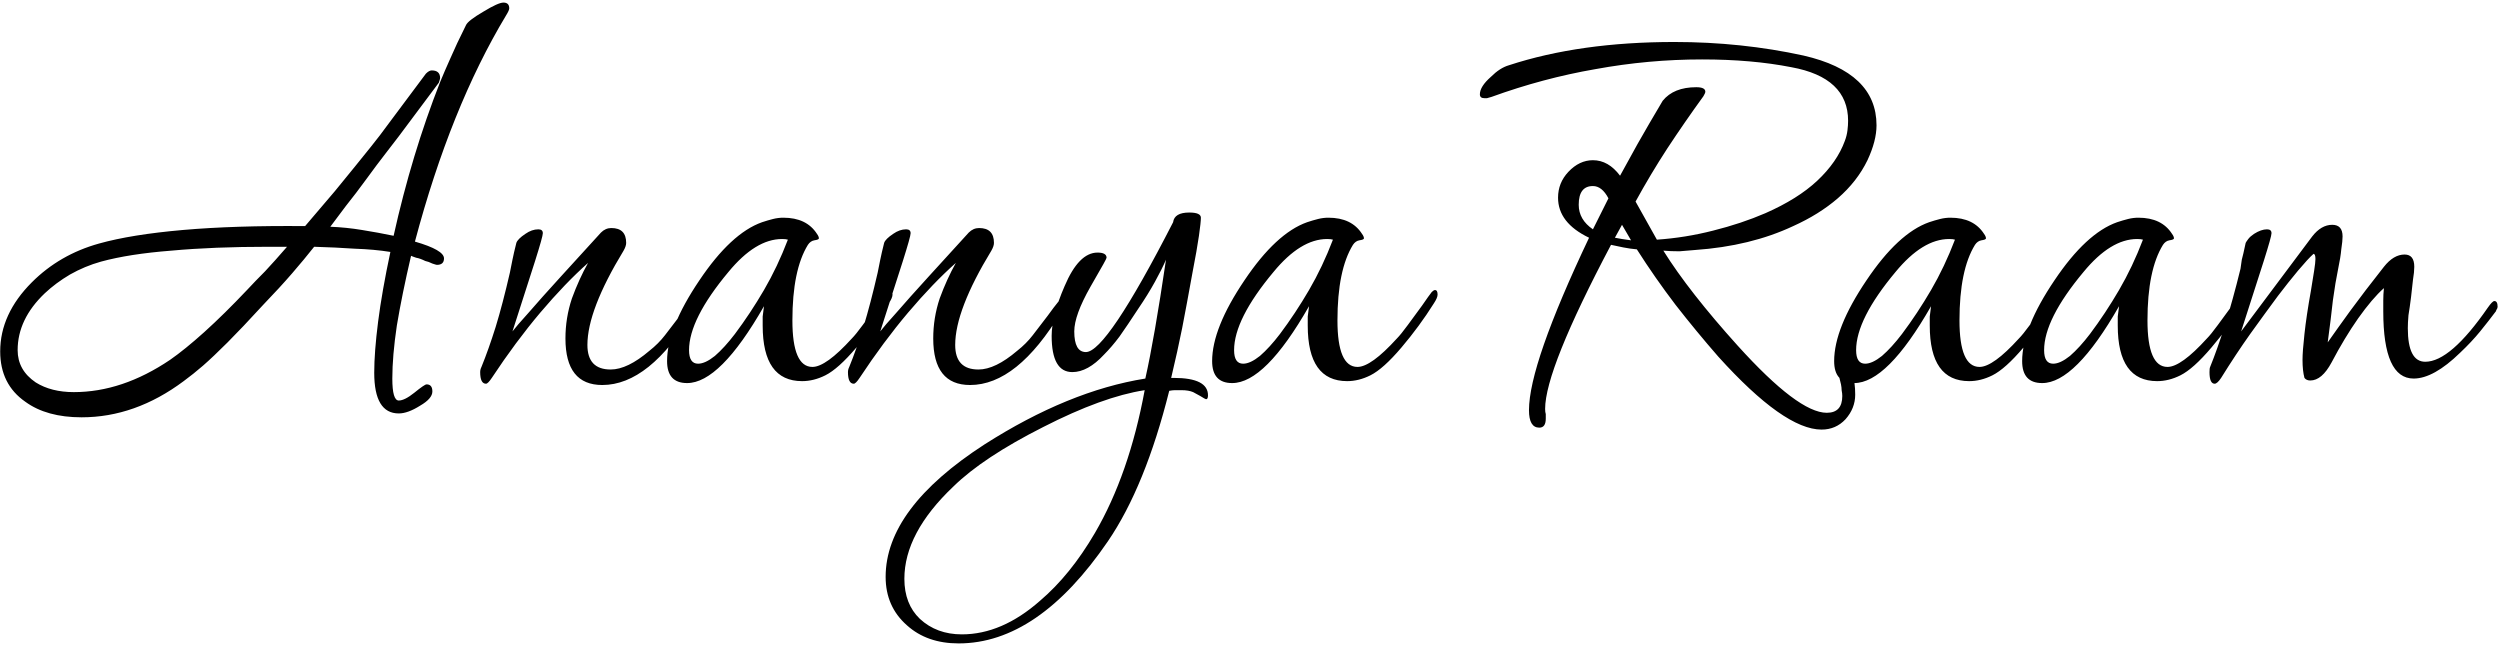 <svg width="774" height="200" viewBox="0 0 774 200" fill="none" xmlns="http://www.w3.org/2000/svg">
<path d="M25.262 129.2C18.062 129.2 12.262 127.6 7.862 124.4C2.662 120.8 0.062 115.6 0.062 108.8C0.062 101.067 3.328 93.933 9.862 87.4C15.595 81.667 22.528 77.667 30.662 75.4C37.328 73.533 45.995 72.133 56.662 71.2C67.328 70.267 79.928 69.867 94.462 70C98.195 65.6 101.262 62 103.662 59.2C106.062 56.267 108.128 53.733 109.862 51.6C111.595 49.467 113.262 47.4 114.862 45.4C116.595 43.267 118.528 40.733 120.662 37.8L131.862 22.8C132.528 22.133 133.128 21.8 133.662 21.8C135.395 21.8 136.262 22.6 136.262 24.2C136.262 24.333 136.128 24.8 135.862 25.6L123.462 42.2C122.662 43.267 121.328 45 119.462 47.4C117.595 49.8 115.595 52.467 113.462 55.4C111.328 58.333 109.195 61.133 107.062 63.8C105.062 66.467 103.462 68.6 102.262 70.2C105.595 70.333 108.862 70.667 112.062 71.2C115.395 71.733 118.662 72.333 121.862 73C125.595 56.2 130.395 40.333 136.262 25.4C137.195 23.133 138.262 20.667 139.462 18C140.662 15.2 142.262 11.8 144.262 7.8C144.662 6.867 146.462 5.467 149.662 3.6C152.728 1.733 154.795 0.8 155.862 0.8C157.062 0.8 157.662 1.4 157.662 2.6C157.662 3 157.328 3.733 156.662 4.8C145.195 23.867 135.795 47.2 128.462 74.8C134.462 76.533 137.462 78.267 137.462 80C137.462 81.333 136.728 82 135.262 82C135.128 82 134.662 81.867 133.862 81.6C133.062 81.2 132.328 80.933 131.662 80.8C130.595 80.267 129.662 79.933 128.862 79.8C128.062 79.533 127.528 79.333 127.262 79.2C125.395 87.2 123.928 94.4 122.862 100.8C121.928 107.067 121.462 112.533 121.462 117.2C121.462 121.733 122.128 124 123.462 124C124.662 124 126.262 123.2 128.262 121.6C130.395 119.867 131.662 119 132.062 119C133.262 119 133.862 119.733 133.862 121.2C133.862 122.667 132.595 124.133 130.062 125.6C127.528 127.2 125.328 128 123.462 128C118.395 128 115.862 123.8 115.862 115.4C115.862 111.133 116.262 105.867 117.062 99.6C117.862 93.333 119.128 86.133 120.862 78C117.528 77.467 113.862 77.133 109.862 77C105.995 76.733 101.795 76.533 97.262 76.4C95.262 78.933 92.995 81.667 90.462 84.6C87.928 87.533 84.928 90.8 81.462 94.4C77.062 99.2 73.395 103.067 70.462 106C67.528 108.933 64.995 111.333 62.862 113.2C60.862 114.933 58.862 116.533 56.862 118C46.862 125.467 36.328 129.2 25.262 129.2ZM22.862 121.4C32.862 121.4 42.795 118.067 52.662 111.4C55.728 109.267 59.262 106.4 63.262 102.8C67.395 99.067 71.795 94.733 76.462 89.8C78.195 87.933 80.062 86 82.062 84C84.062 81.867 86.328 79.333 88.862 76.4H83.262C71.795 76.4 61.728 76.8 53.062 77.6C44.395 78.267 37.128 79.4 31.262 81C27.928 81.933 24.728 83.267 21.662 85C18.728 86.733 16.128 88.667 13.862 90.8C8.262 96.133 5.462 102 5.462 108.4C5.462 112.533 7.328 115.867 11.062 118.4C14.262 120.4 18.195 121.4 22.862 121.4ZM186.462 119.2C178.862 119.2 175.062 114.4 175.062 104.8C175.062 100.533 175.728 96.4 177.062 92.4C178.528 88.4 180.195 84.733 182.062 81.4C177.395 85.533 172.462 90.667 167.262 96.8C162.195 102.8 157.195 109.533 152.262 117C151.462 118.2 150.862 118.8 150.462 118.8C149.262 118.8 148.662 117.6 148.662 115.2C148.662 114.667 148.795 114.133 149.062 113.6C150.528 110 151.995 105.867 153.462 101.2C154.928 96.4 156.395 90.8 157.862 84.4C158.128 83.067 158.395 81.733 158.662 80.4C158.928 79.067 159.328 77.333 159.862 75.2C160.128 74.4 161.062 73.467 162.662 72.4C163.995 71.467 165.328 71 166.662 71C167.595 71 168.062 71.4 168.062 72.2C168.062 72.867 167.262 75.733 165.662 80.8C164.062 85.867 161.728 93.133 158.662 102.6C159.462 101.533 161.128 99.6 163.662 96.8C166.195 93.867 169.528 90.133 173.662 85.6L186.062 72C186.995 71.067 188.062 70.6 189.262 70.6C192.328 70.6 193.862 72.133 193.862 75.2C193.862 75.867 193.595 76.667 193.062 77.6C185.595 89.867 181.862 99.6 181.862 106.8C181.862 111.867 184.262 114.4 189.062 114.4C192.528 114.4 196.528 112.467 201.062 108.6C202.928 107.133 204.528 105.533 205.862 103.8C207.328 101.933 208.862 99.933 210.462 97.8C213.262 93.933 214.862 92 215.262 92C215.662 92 215.862 92.4 215.862 93.2C215.862 94 215.462 95.133 214.662 96.6C205.595 111.667 196.195 119.2 186.462 119.2ZM212.726 118.6C208.592 118.6 206.526 116.333 206.526 111.8C206.526 105 209.859 96.667 216.526 86.8C223.059 77.067 229.526 71.067 235.926 68.8C237.126 68.4 238.259 68.067 239.326 67.8C240.392 67.533 241.459 67.4 242.526 67.4C247.326 67.4 250.792 69.067 252.926 72.4C253.326 72.933 253.526 73.4 253.526 73.8C253.526 74.067 253.059 74.267 252.126 74.4C251.326 74.533 250.659 75 250.126 75.8C246.926 81 245.326 88.8 245.326 99.2C245.326 108.8 247.392 113.6 251.526 113.6C254.326 113.6 258.392 110.667 263.726 104.8C264.526 104 265.659 102.6 267.126 100.6C268.592 98.6 270.059 96.6 271.526 94.6C272.992 92.467 273.992 91.067 274.526 90.4C274.926 90 275.259 89.8 275.526 89.8C276.059 89.8 276.326 90.267 276.326 91.2C276.326 91.867 275.926 92.8 275.126 94C272.192 98.667 268.859 103.2 265.126 107.6C261.392 112 258.192 114.867 255.526 116.2C253.126 117.4 250.726 118 248.326 118C240.192 118 236.126 112.267 236.126 100.8C236.126 99.867 236.126 98.933 236.126 98C236.259 96.933 236.392 95.867 236.526 94.8C227.459 110.667 219.526 118.6 212.726 118.6ZM216.126 112.6C217.592 112.6 219.326 111.8 221.326 110.2C223.326 108.467 225.392 106.2 227.526 103.4C230.726 99.133 233.726 94.6 236.526 89.8C239.326 85 241.792 79.8 243.926 74.2C243.526 74.067 242.926 74 242.126 74C236.659 74 231.126 77.4 225.526 84.2C217.392 93.933 213.326 102 213.326 108.4C213.326 111.2 214.259 112.6 216.126 112.6ZM300.329 119.2C292.729 119.2 288.929 114.4 288.929 104.8C288.929 100.533 289.596 96.4 290.929 92.4C292.396 88.4 294.062 84.733 295.929 81.4C291.262 85.533 286.329 90.667 281.129 96.8C276.062 102.8 271.062 109.533 266.129 117C265.329 118.2 264.729 118.8 264.329 118.8C263.129 118.8 262.529 117.6 262.529 115.2C262.529 114.667 262.662 114.133 262.929 113.6C264.396 110 265.862 105.867 267.329 101.2C268.796 96.4 270.262 90.8 271.729 84.4C271.996 83.067 272.262 81.733 272.529 80.4C272.796 79.067 273.196 77.333 273.729 75.2C273.996 74.4 274.929 73.467 276.529 72.4C277.862 71.467 279.196 71 280.529 71C281.462 71 281.929 71.4 281.929 72.2C281.929 72.867 281.129 75.733 279.529 80.8C277.929 85.867 275.596 93.133 272.529 102.6C273.329 101.533 274.996 99.6 277.529 96.8C280.062 93.867 283.396 90.133 287.529 85.6L299.929 72C300.862 71.067 301.929 70.6 303.129 70.6C306.196 70.6 307.729 72.133 307.729 75.2C307.729 75.867 307.462 76.667 306.929 77.6C299.462 89.867 295.729 99.6 295.729 106.8C295.729 111.867 298.129 114.4 302.929 114.4C306.396 114.4 310.396 112.467 314.929 108.6C316.796 107.133 318.396 105.533 319.729 103.8C321.196 101.933 322.729 99.933 324.329 97.8C327.129 93.933 328.729 92 329.129 92C329.529 92 329.729 92.4 329.729 93.2C329.729 94 329.329 95.133 328.529 96.6C319.462 111.667 310.062 119.2 300.329 119.2ZM296.793 199.2C290.26 199.2 284.926 197.333 280.793 193.6C276.393 189.733 274.193 184.733 274.193 178.6C274.193 164.467 284.393 150.8 304.793 137.6C322.126 126.533 338.726 119.733 354.593 117.2C355.526 113.067 356.526 107.933 357.593 101.8C358.66 95.667 359.793 88.533 360.993 80.4C360.193 82.267 359.06 84.533 357.593 87.2C356.126 89.867 354.393 92.667 352.393 95.6C350.126 99.067 348.193 101.933 346.593 104.2C344.993 106.333 343.393 108.2 341.793 109.8C338.46 113.4 335.193 115.2 331.993 115.2C327.726 115.2 325.593 111.467 325.593 104C325.593 99.867 326.926 94.733 329.593 88.6C332.526 81.667 335.926 78.2 339.793 78.2C341.66 78.2 342.593 78.733 342.593 79.8C342.593 79.933 342.26 80.6 341.593 81.8C340.926 83 339.593 85.333 337.593 88.8C334.26 94.667 332.593 99.267 332.593 102.6C332.593 106.867 333.793 109 336.193 109C340.46 109 349.46 95.6 363.193 68.8C363.46 66.8 365.126 65.8 368.193 65.8C370.593 65.8 371.793 66.333 371.793 67.4C371.793 68.333 371.593 70.2 371.193 73C370.793 75.8 370.126 79.6 369.193 84.4C367.993 91.067 366.926 96.8 365.993 101.6C365.06 106.267 363.926 111.4 362.593 117H363.393C370.46 117 373.993 118.8 373.993 122.4C373.993 123.2 373.793 123.6 373.393 123.6C373.26 123.6 372.66 123.267 371.593 122.6C371.06 122.333 370.326 121.933 369.393 121.4C368.46 121 367.26 120.8 365.793 120.8C365.126 120.8 364.46 120.8 363.793 120.8C363.26 120.8 362.66 120.867 361.993 121C357.06 140.733 350.726 156.267 342.993 167.6C328.593 188.667 313.193 199.2 296.793 199.2ZM297.793 196.4C306.06 196.4 314.126 192.933 321.993 186C328.26 180.667 333.926 173.667 338.993 165C346.06 152.867 351.193 138.133 354.393 120.8C345.726 122.133 335.26 125.933 322.993 132.2C310.593 138.467 301.326 144.6 295.193 150.6C285.06 160.2 279.993 169.733 279.993 179.2C279.993 184.4 281.593 188.533 284.793 191.6C288.26 194.8 292.593 196.4 297.793 196.4ZM381.476 118.6C377.342 118.6 375.276 116.333 375.276 111.8C375.276 105 378.609 96.667 385.276 86.8C391.809 77.067 398.276 71.067 404.676 68.8C405.876 68.4 407.009 68.067 408.076 67.8C409.142 67.533 410.209 67.4 411.276 67.4C416.076 67.4 419.542 69.067 421.676 72.4C422.076 72.933 422.276 73.4 422.276 73.8C422.276 74.067 421.809 74.267 420.876 74.4C420.076 74.533 419.409 75 418.876 75.8C415.676 81 414.076 88.8 414.076 99.2C414.076 108.8 416.142 113.6 420.276 113.6C423.076 113.6 427.142 110.667 432.476 104.8C433.276 104 434.409 102.6 435.876 100.6C437.342 98.6 438.809 96.6 440.276 94.6C441.742 92.467 442.742 91.067 443.276 90.4C443.676 90 444.009 89.8 444.276 89.8C444.809 89.8 445.076 90.267 445.076 91.2C445.076 91.867 444.676 92.8 443.876 94C440.942 98.667 437.609 103.2 433.876 107.6C430.142 112 426.942 114.867 424.276 116.2C421.876 117.4 419.476 118 417.076 118C408.942 118 404.876 112.267 404.876 100.8C404.876 99.867 404.876 98.933 404.876 98C405.009 96.933 405.142 95.867 405.276 94.8C396.209 110.667 388.276 118.6 381.476 118.6ZM384.876 112.6C386.342 112.6 388.076 111.8 390.076 110.2C392.076 108.467 394.142 106.2 396.276 103.4C399.476 99.133 402.476 94.6 405.276 89.8C408.076 85 410.542 79.8 412.676 74.2C412.276 74.067 411.676 74 410.876 74C405.409 74 399.876 77.4 394.276 84.2C386.142 93.933 382.076 102 382.076 108.4C382.076 111.2 383.009 112.6 384.876 112.6ZM563.971 133C556.238 133 545.571 125.467 531.971 110.4C527.438 105.2 523.038 99.867 518.771 94.4C514.504 88.8 510.504 83.067 506.771 77.2C505.304 77.067 503.904 76.867 502.571 76.6C501.238 76.333 499.971 76.067 498.771 75.8C485.171 101.533 478.371 118.467 478.371 126.6C478.371 127.267 478.438 127.8 478.571 128.2V129.6C478.571 131.467 477.904 132.4 476.571 132.4C474.438 132.4 473.371 130.6 473.371 127C473.371 117.533 479.571 99.733 491.971 73.6C485.571 70.533 482.371 66.4 482.371 61.2C482.371 58.133 483.438 55.467 485.571 53.2C487.838 50.8 490.371 49.6 493.171 49.6C496.371 49.6 499.171 51.2 501.571 54.4C503.038 51.733 504.838 48.467 506.971 44.6C509.238 40.6 511.838 36.133 514.771 31.2C517.038 28.4 520.504 27 525.171 27C527.038 27 527.971 27.467 527.971 28.4C527.971 28.667 527.771 29.133 527.371 29.8C523.504 35.133 519.771 40.533 516.171 46C512.704 51.333 509.438 56.8 506.371 62.4L512.971 74.2C518.838 73.8 524.638 72.867 530.371 71.4C536.238 69.933 541.638 68.133 546.571 66C553.238 63.067 558.571 59.733 562.571 56C566.704 52.133 569.571 48 571.171 43.6C571.571 42.533 571.838 41.467 571.971 40.4C572.104 39.333 572.171 38.333 572.171 37.4C572.171 28.467 566.304 22.933 554.571 20.8C546.438 19.2 537.238 18.4 526.971 18.4C515.904 18.4 504.904 19.4 493.971 21.4C483.171 23.267 472.438 26.133 461.771 30C461.238 30.133 460.771 30.267 460.371 30.4C460.104 30.4 459.838 30.4 459.571 30.4C458.638 30.4 458.171 30 458.171 29.2C458.171 27.6 459.304 25.8 461.571 23.8C463.438 21.933 465.304 20.733 467.171 20.2C481.838 15.4 498.904 13 518.371 13C532.238 13 545.571 14.4 558.371 17.2C573.438 20.667 580.971 27.867 580.971 38.8C580.971 42 580.038 45.6 578.171 49.6C576.038 54 572.971 57.933 568.971 61.4C565.104 64.733 560.504 67.6 555.171 70C546.371 74.133 536.238 76.6 524.771 77.4C523.438 77.533 521.838 77.667 519.971 77.8C518.104 77.8 516.438 77.733 514.971 77.6C517.638 81.867 520.904 86.467 524.771 91.4C528.638 96.333 533.038 101.533 537.971 107C550.504 120.867 559.704 127.8 565.571 127.8C568.771 127.8 570.371 126.067 570.371 122.6C570.371 122.067 570.304 121.467 570.171 120.8C570.171 120.267 570.104 119.667 569.971 119C569.571 117.533 569.371 116.533 569.371 116C569.371 114.8 569.904 114.2 570.971 114.2C573.238 114.2 574.371 116.867 574.371 122.2C574.371 125 573.371 127.533 571.371 129.8C569.371 131.933 566.904 133 563.971 133ZM493.171 71L497.971 61.4C496.638 58.867 495.038 57.6 493.171 57.6C490.238 57.6 488.771 59.533 488.771 63.4C488.771 66.467 490.238 69 493.171 71ZM504.971 74.4L502.171 69.6L499.971 73.6C500.638 73.733 501.371 73.867 502.171 74C503.104 74.133 504.038 74.267 504.971 74.4ZM574.054 118.6C569.921 118.6 567.854 116.333 567.854 111.8C567.854 105 571.187 96.667 577.854 86.8C584.387 77.067 590.854 71.067 597.254 68.8C598.454 68.4 599.587 68.067 600.654 67.8C601.721 67.533 602.787 67.4 603.854 67.4C608.654 67.4 612.121 69.067 614.254 72.4C614.654 72.933 614.854 73.4 614.854 73.8C614.854 74.067 614.387 74.267 613.454 74.4C612.654 74.533 611.987 75 611.454 75.8C608.254 81 606.654 88.8 606.654 99.2C606.654 108.8 608.721 113.6 612.854 113.6C615.654 113.6 619.721 110.667 625.054 104.8C625.854 104 626.987 102.6 628.454 100.6C629.921 98.6 631.387 96.6 632.854 94.6C634.321 92.467 635.321 91.067 635.854 90.4C636.254 90 636.587 89.8 636.854 89.8C637.387 89.8 637.654 90.267 637.654 91.2C637.654 91.867 637.254 92.8 636.454 94C633.521 98.667 630.187 103.2 626.454 107.6C622.721 112 619.521 114.867 616.854 116.2C614.454 117.4 612.054 118 609.654 118C601.521 118 597.454 112.267 597.454 100.8C597.454 99.867 597.454 98.933 597.454 98C597.587 96.933 597.721 95.867 597.854 94.8C588.787 110.667 580.854 118.6 574.054 118.6ZM577.454 112.6C578.921 112.6 580.654 111.8 582.654 110.2C584.654 108.467 586.721 106.2 588.854 103.4C592.054 99.133 595.054 94.6 597.854 89.8C600.654 85 603.121 79.8 605.254 74.2C604.854 74.067 604.254 74 603.454 74C597.987 74 592.454 77.4 586.854 84.2C578.721 93.933 574.654 102 574.654 108.4C574.654 111.2 575.587 112.6 577.454 112.6ZM632.257 118.6C628.124 118.6 626.057 116.333 626.057 111.8C626.057 105 629.39 96.667 636.057 86.8C642.59 77.067 649.057 71.067 655.457 68.8C656.657 68.4 657.79 68.067 658.857 67.8C659.924 67.533 660.99 67.4 662.057 67.4C666.857 67.4 670.324 69.067 672.457 72.4C672.857 72.933 673.057 73.4 673.057 73.8C673.057 74.067 672.59 74.267 671.657 74.4C670.857 74.533 670.19 75 669.657 75.8C666.457 81 664.857 88.8 664.857 99.2C664.857 108.8 666.924 113.6 671.057 113.6C673.857 113.6 677.924 110.667 683.257 104.8C684.057 104 685.19 102.6 686.657 100.6C688.124 98.6 689.59 96.6 691.057 94.6C692.524 92.467 693.524 91.067 694.057 90.4C694.457 90 694.79 89.8 695.057 89.8C695.59 89.8 695.857 90.267 695.857 91.2C695.857 91.867 695.457 92.8 694.657 94C691.724 98.667 688.39 103.2 684.657 107.6C680.924 112 677.724 114.867 675.057 116.2C672.657 117.4 670.257 118 667.857 118C659.724 118 655.657 112.267 655.657 100.8C655.657 99.867 655.657 98.933 655.657 98C655.79 96.933 655.924 95.867 656.057 94.8C646.99 110.667 639.057 118.6 632.257 118.6ZM635.657 112.6C637.124 112.6 638.857 111.8 640.857 110.2C642.857 108.467 644.924 106.2 647.057 103.4C650.257 99.133 653.257 94.6 656.057 89.8C658.857 85 661.324 79.8 663.457 74.2C663.057 74.067 662.457 74 661.657 74C656.19 74 650.657 77.4 645.057 84.2C636.924 93.933 632.857 102 632.857 108.4C632.857 111.2 633.79 112.6 635.657 112.6ZM685.66 118.8C684.593 118.8 684.06 117.6 684.06 115.2C684.06 114.4 684.127 113.867 684.26 113.6C685.727 110 687.26 105.667 688.86 100.6C690.46 95.533 692.06 89.733 693.66 83.2C693.793 82.267 693.927 81.333 694.06 80.4C694.327 79.467 694.727 77.733 695.26 75.2C695.393 74.933 695.66 74.533 696.06 74C696.46 73.467 697.06 72.933 697.86 72.4C699.327 71.467 700.66 71 701.86 71C702.793 71 703.26 71.4 703.26 72.2C703.26 72.867 702.46 75.733 700.86 80.8C699.26 85.867 696.927 93.133 693.86 102.6L715.86 73.2C717.727 70.8 719.793 69.6 722.06 69.6C724.193 69.6 725.26 70.8 725.26 73.2C725.26 74.133 725.127 75.467 724.86 77.2C724.727 78.8 724.393 80.867 723.86 83.4C723.327 85.933 722.793 89.133 722.26 93C721.86 96.733 721.327 101.067 720.66 106C722.527 103.333 724.86 100.067 727.66 96.2C730.593 92.2 734.06 87.667 738.06 82.6C740.06 80.067 742.193 78.8 744.46 78.8C746.46 78.8 747.46 80.067 747.46 82.6C747.46 83.667 747.327 85 747.06 86.6C746.927 88.067 746.727 89.867 746.46 92C746.193 94.133 745.927 96 745.66 97.6C745.527 99.2 745.46 100.533 745.46 101.6C745.46 108.533 747.26 112 750.86 112C756.06 112 762.527 106.4 770.26 95.2C771.193 93.867 771.86 93.2 772.26 93.2C772.927 93.2 773.26 93.8 773.26 95C773.26 95.267 773.127 95.6 772.86 96C772.727 96.267 772.727 96.333 772.86 96.2C771.26 98.333 769.593 100.467 767.86 102.6C766.127 104.733 764.06 106.933 761.66 109.2C756.193 114.533 751.393 117.2 747.26 117.2C740.993 117.2 737.86 110.267 737.86 96.4C737.86 95.333 737.86 94.2 737.86 93C737.86 91.8 737.927 90.533 738.06 89.2C735.66 91.333 732.993 94.467 730.06 98.6C727.26 102.6 724.527 107.133 721.86 112.2C719.86 115.933 717.66 117.8 715.26 117.8C714.46 117.8 713.86 117.533 713.46 117C713.06 115.533 712.86 113.667 712.86 111.4C712.86 109.667 713.06 107 713.46 103.4C713.86 99.667 714.527 95.2 715.46 90C715.86 87.6 716.193 85.533 716.46 83.8C716.727 82.067 716.86 80.867 716.86 80.2C716.86 79.133 716.66 78.6 716.26 78.6C715.193 79.533 713.593 81.267 711.46 83.8C709.46 86.2 707.393 88.8 705.26 91.6C702.593 95.2 699.727 99.133 696.66 103.4C693.727 107.533 690.727 112.067 687.66 117C686.86 118.2 686.193 118.8 685.66 118.8Z" fill="black"/>
</svg>
